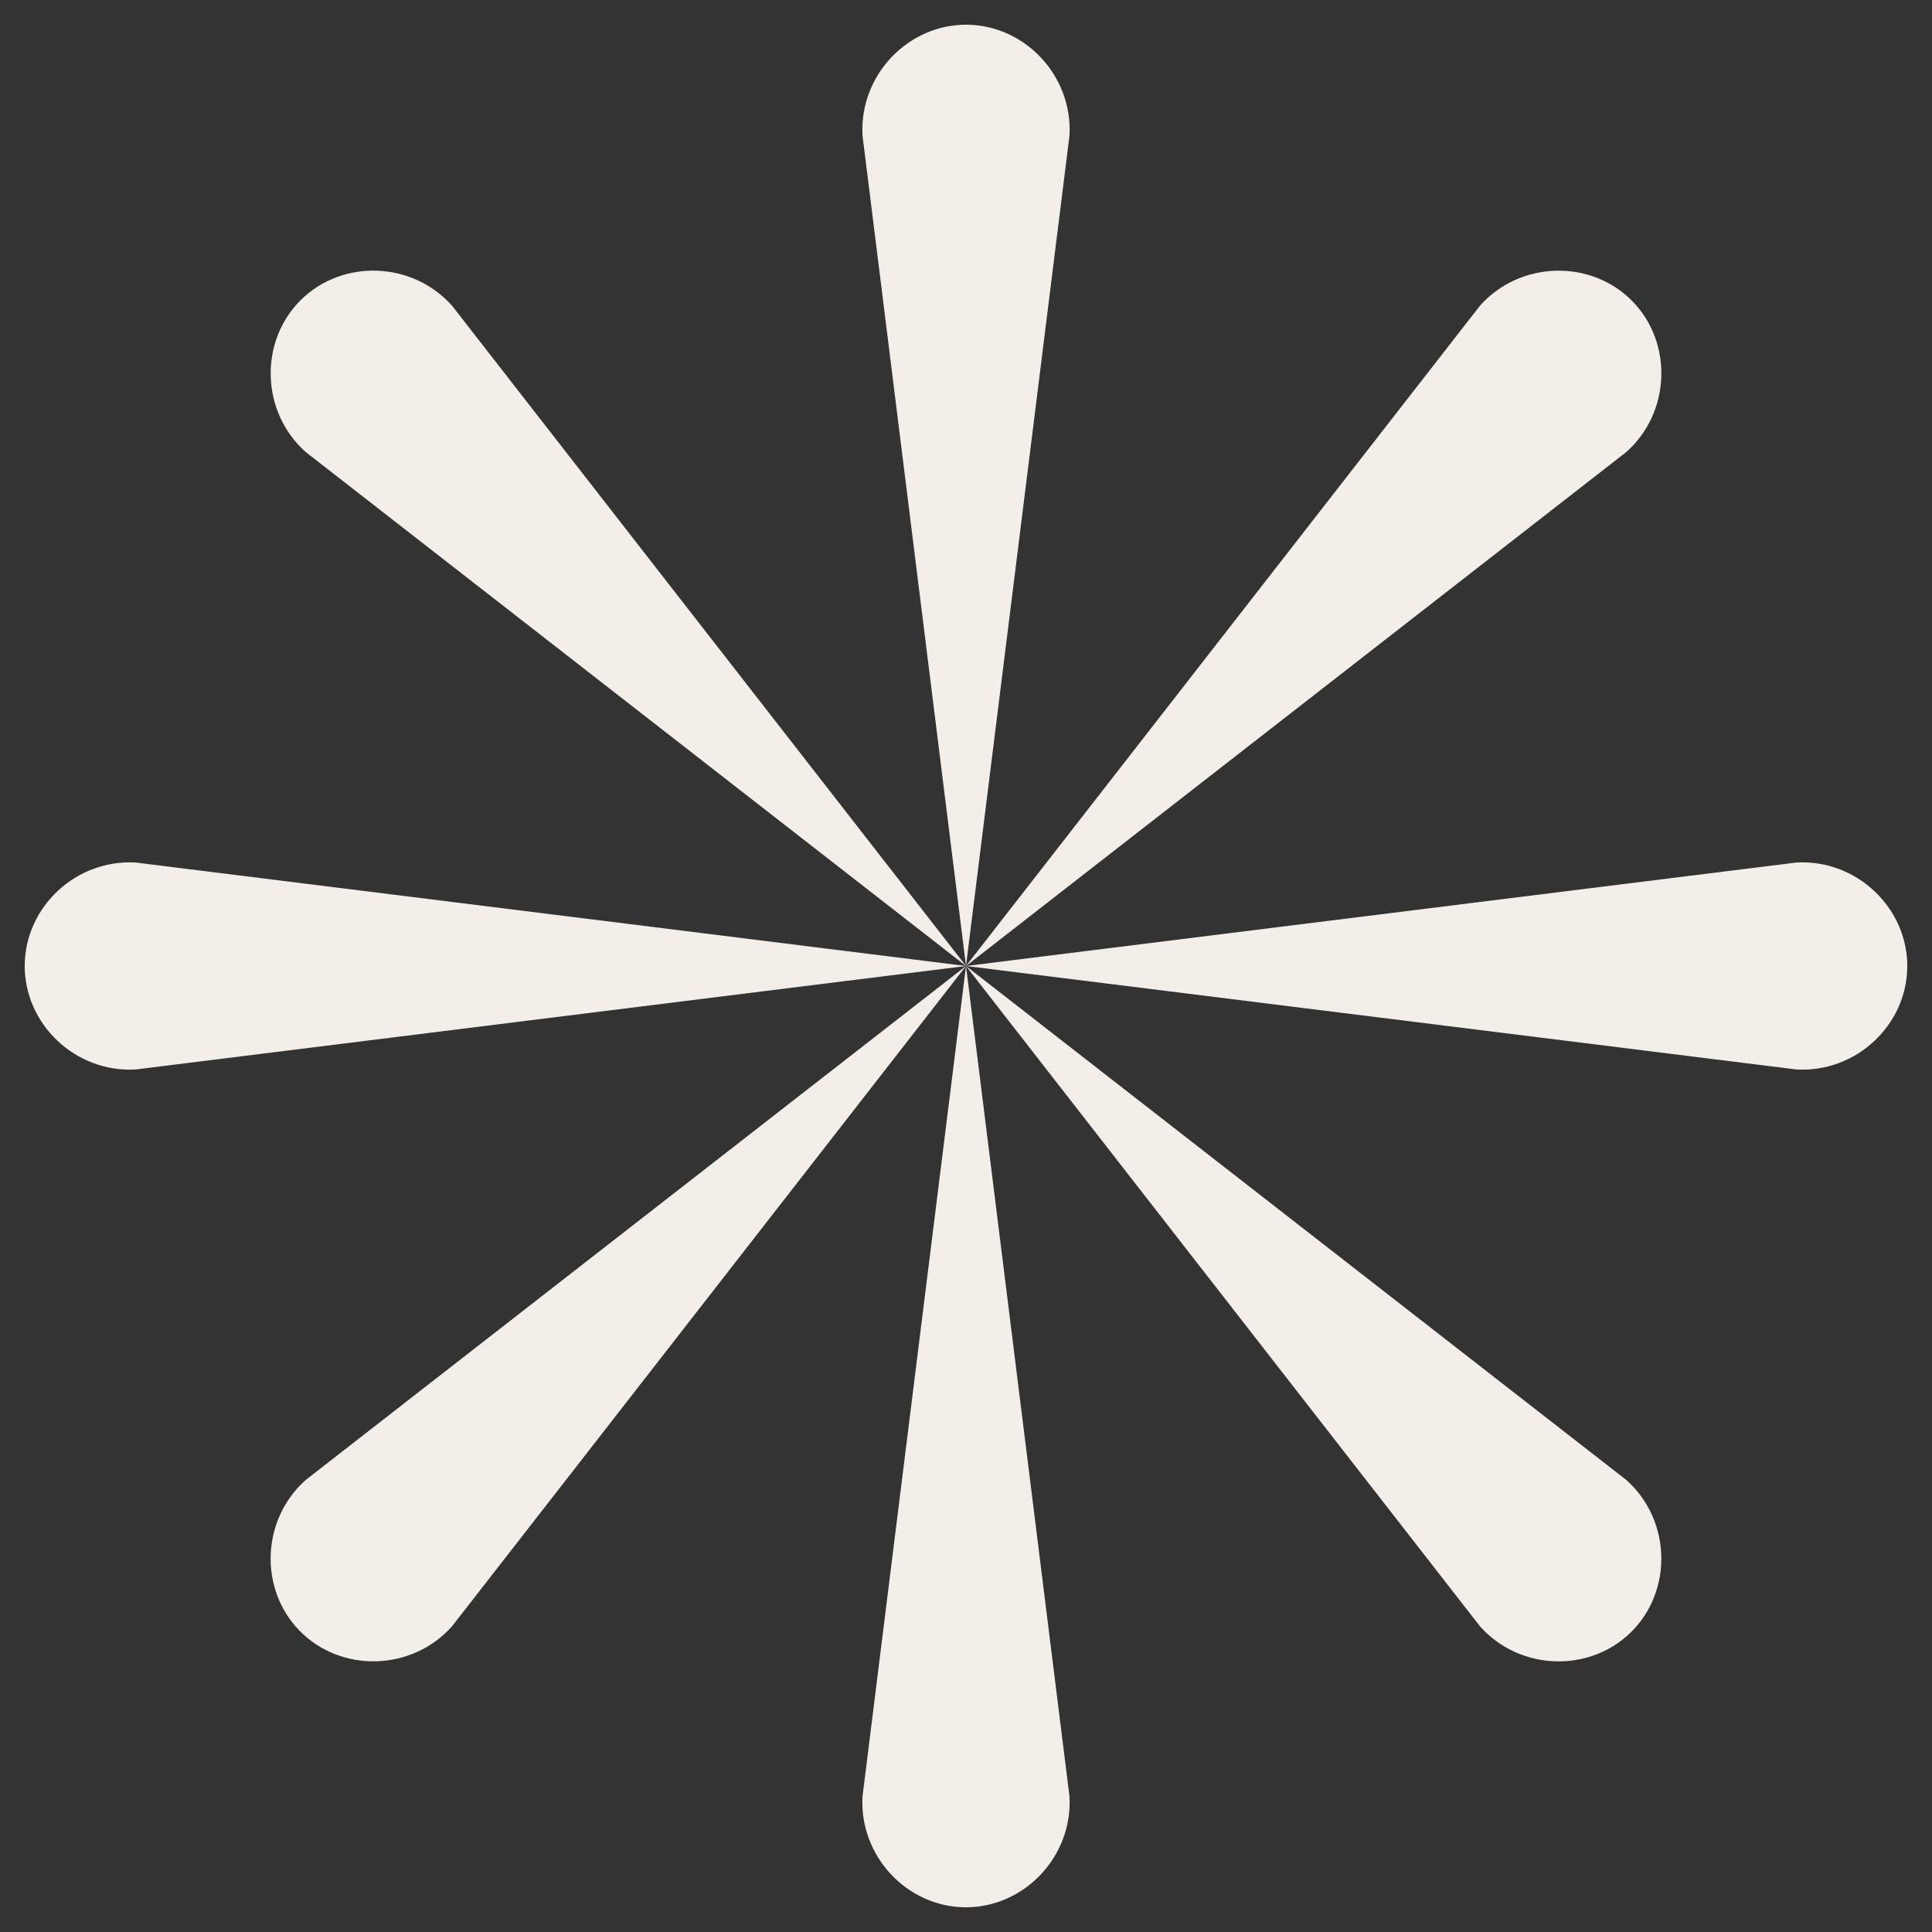 <svg fill="none" height="1642" viewBox="0 0 1642 1642" width="1642" xmlns="http://www.w3.org/2000/svg"><rect x="0" y="0" width="1642" height="1642" fill="#333333" stroke="none"/><g fill="#f3eee8"><path d="m821.001 821.001-436.833 561.199c-34.359 38.49-94.653 39.52-129.597 3.73-34.402-35.23-32.665-94.29 5.229-128.1 187.066-145.61 374.134-291.218 561.201-436.829z"/><path d="m821 821.001-705.717 87.942c-51.511 2.921-94.873-38.986-94.277-89.001.586-49.238 43.577-89.772 94.277-86.882 235.239 29.313 470.478 58.627 705.717 87.941z"/><path d="m820.999 821.001-561.201-436.833c-38.489-34.359-39.518-94.653-3.731-129.597 35.231-34.402 94.292-32.665 128.099 5.229 145.612 187.066 291.222 374.134 436.833 561.201z"/><path d="m821 821-87.942-705.717c-2.921-51.511 38.986-94.873 89.001-94.277 49.238.586 89.772 43.577 86.882 94.277-29.313 235.239-58.627 470.478-87.941 705.717z"/><path d="m821 820.999 436.83-561.201c34.36-38.489 94.66-39.518 129.6-3.731 34.4 35.231 32.67 94.292-5.23 128.099-187.06 145.612-374.13 291.222-561.2 436.833z"/><path d="m821 820.999 705.72-87.942c51.51-2.921 94.87 38.986 94.27 89.001-.58 49.238-43.57 89.772-94.27 86.882-235.24-29.313-470.48-58.627-705.72-87.941z"/><path d="m821 820.999 561.2 436.831c38.49 34.36 39.52 94.66 3.73 129.6-35.23 34.4-94.29 32.67-128.1-5.23-145.61-187.07-291.219-374.13-436.83-561.201z"/><path d="m821.001 821 87.942 705.72c2.921 51.51-38.986 94.87-89.001 94.27-49.238-.58-89.772-43.57-86.882-94.27 29.313-235.24 58.627-470.48 87.941-705.72z"/></g></svg>